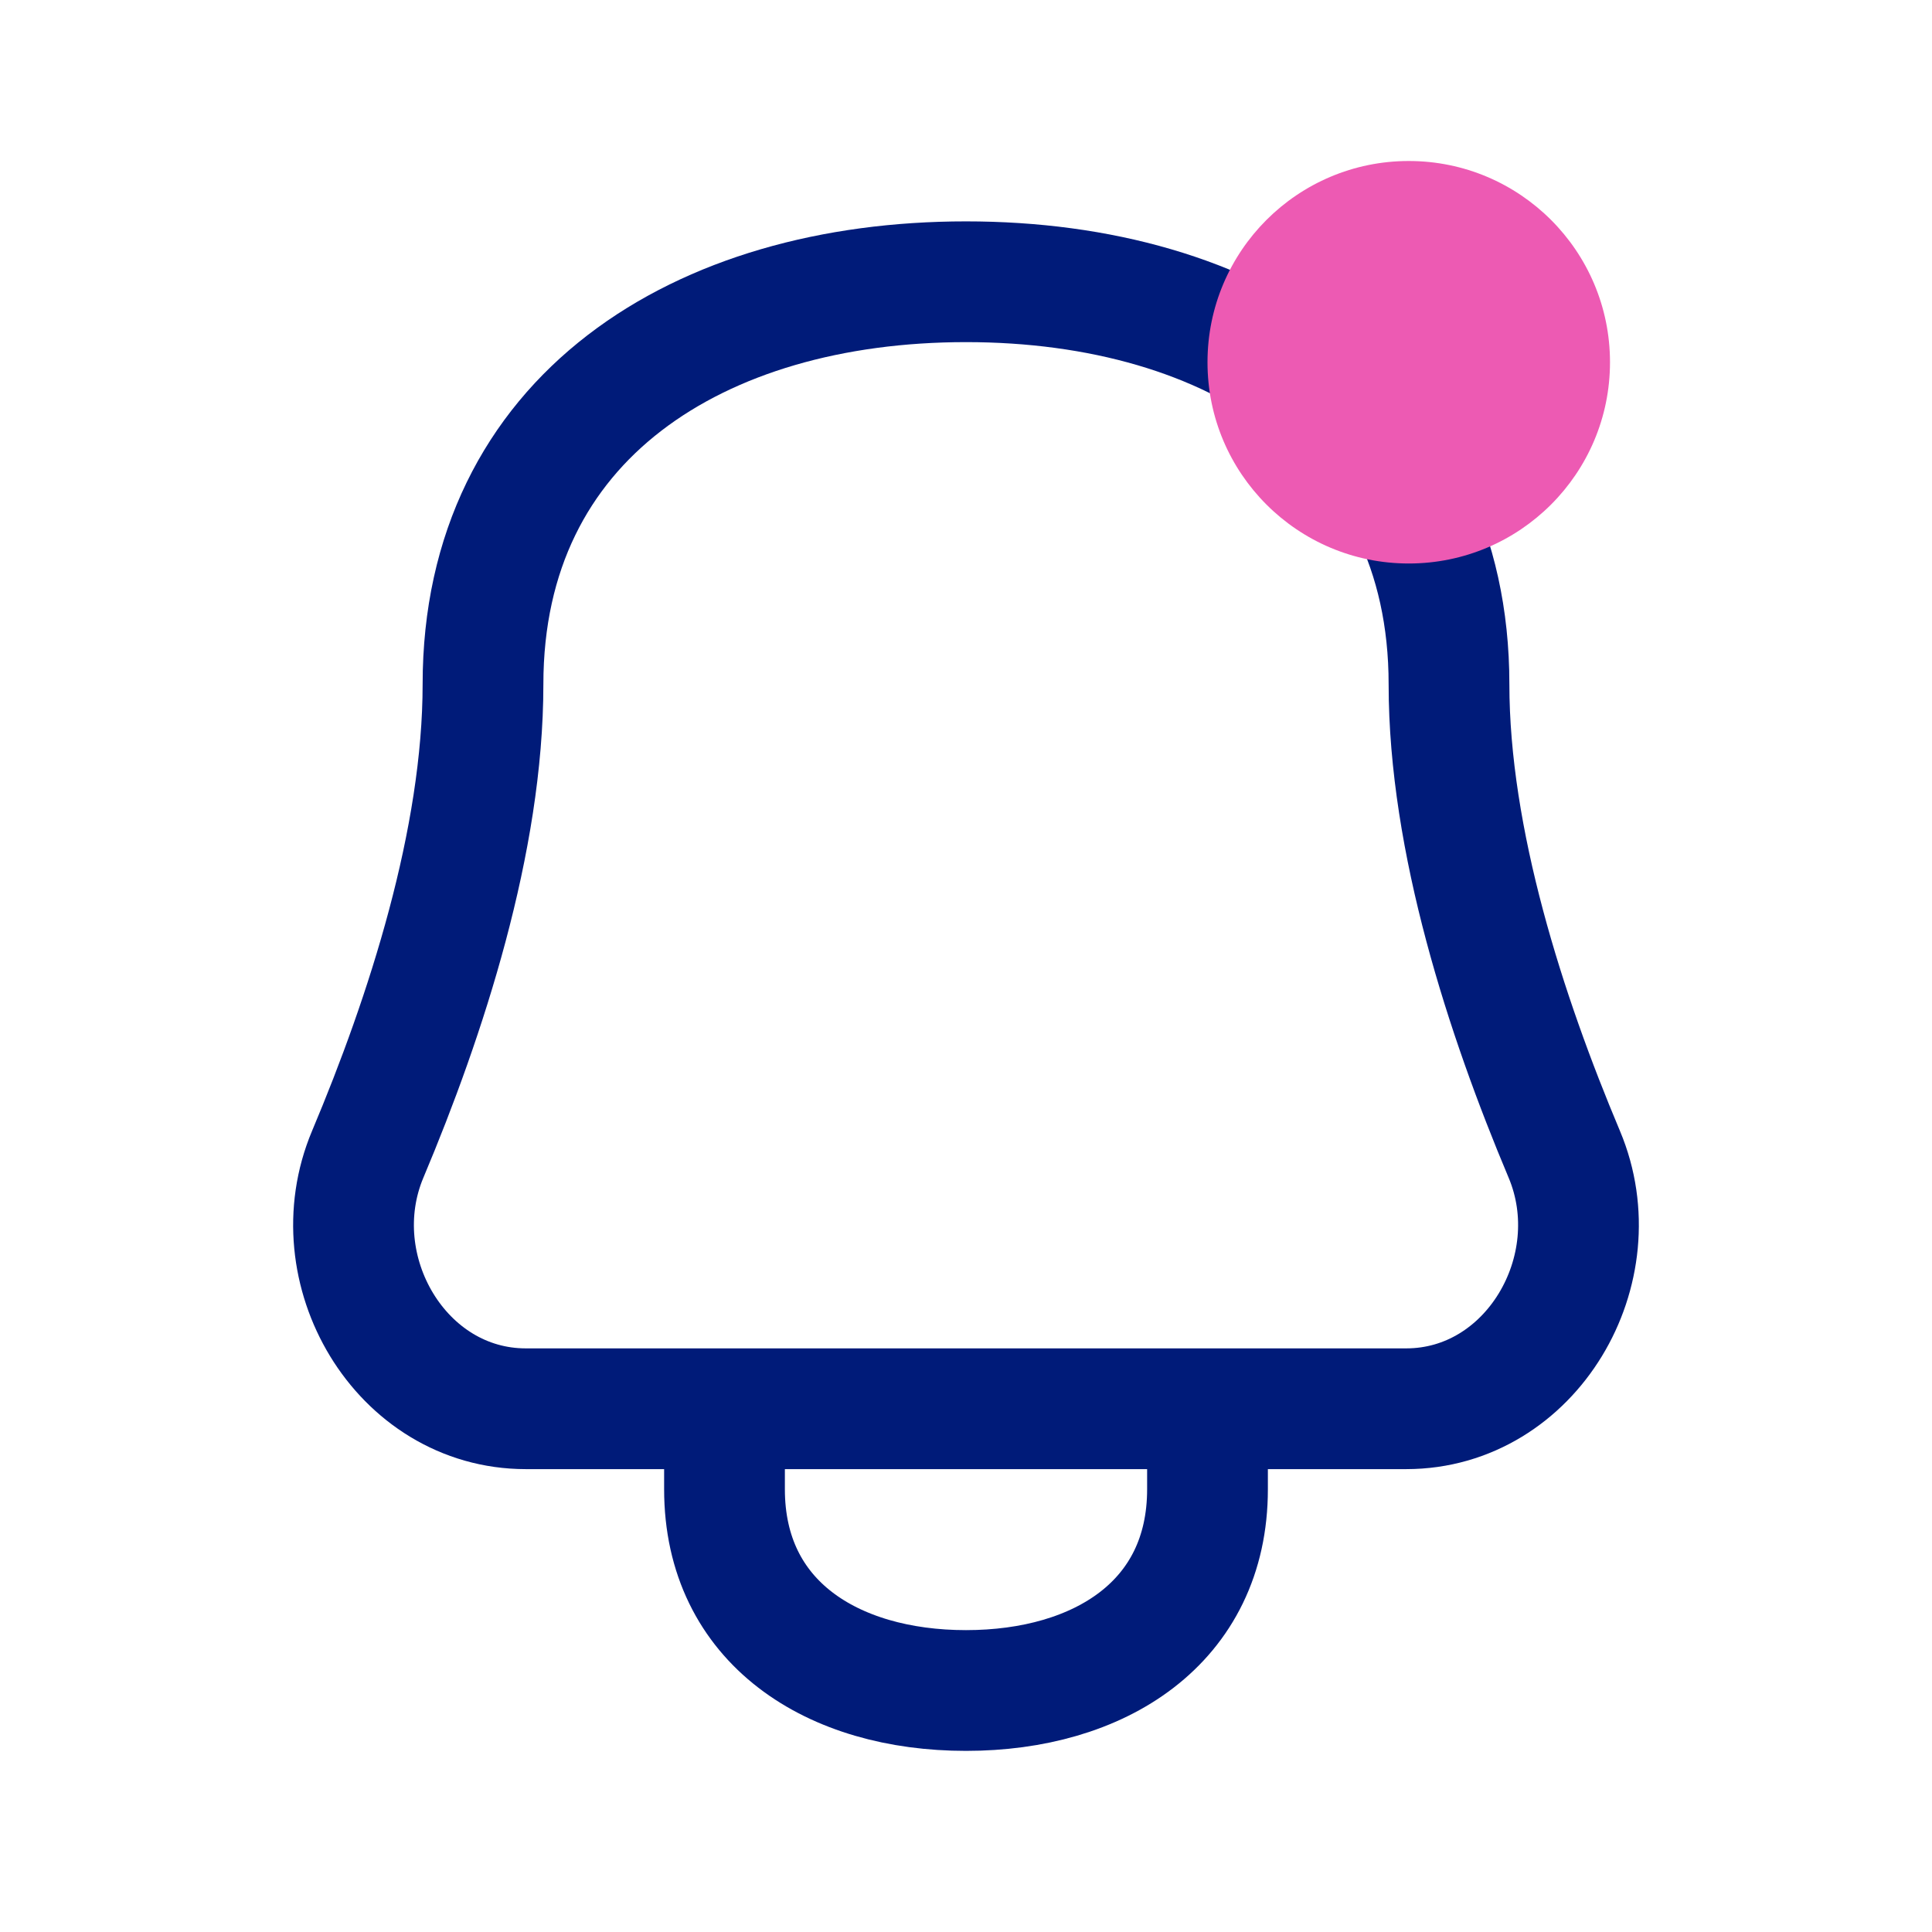 <svg width="24" height="24" viewBox="0 0 24 24" fill="none" xmlns="http://www.w3.org/2000/svg">
<g id="curved / bell">
<path id="shape" d="M9 17.5V18.5C9 20.157 10.343 21 12 21C13.657 21 15 20.157 15 18.5V17.5M6 8.5C6 5.186 8.686 3.5 12 3.5C15.314 3.5 18 5.186 18 8.5C18 10.439 18.705 12.613 19.432 14.339C20.035 15.772 19.022 17.5 17.468 17.5H6.532C4.978 17.5 3.965 15.772 4.568 14.339C5.295 12.613 6 10.439 6 8.5Z" stroke="#001B79" stroke-width="1.5" stroke-linecap="round" stroke-linejoin="round"/>
<circle id="Ellipse 3239" cx="17.5" cy="4.5" r="2.5" fill="#ED5AB3"/>
</g>
</svg>
